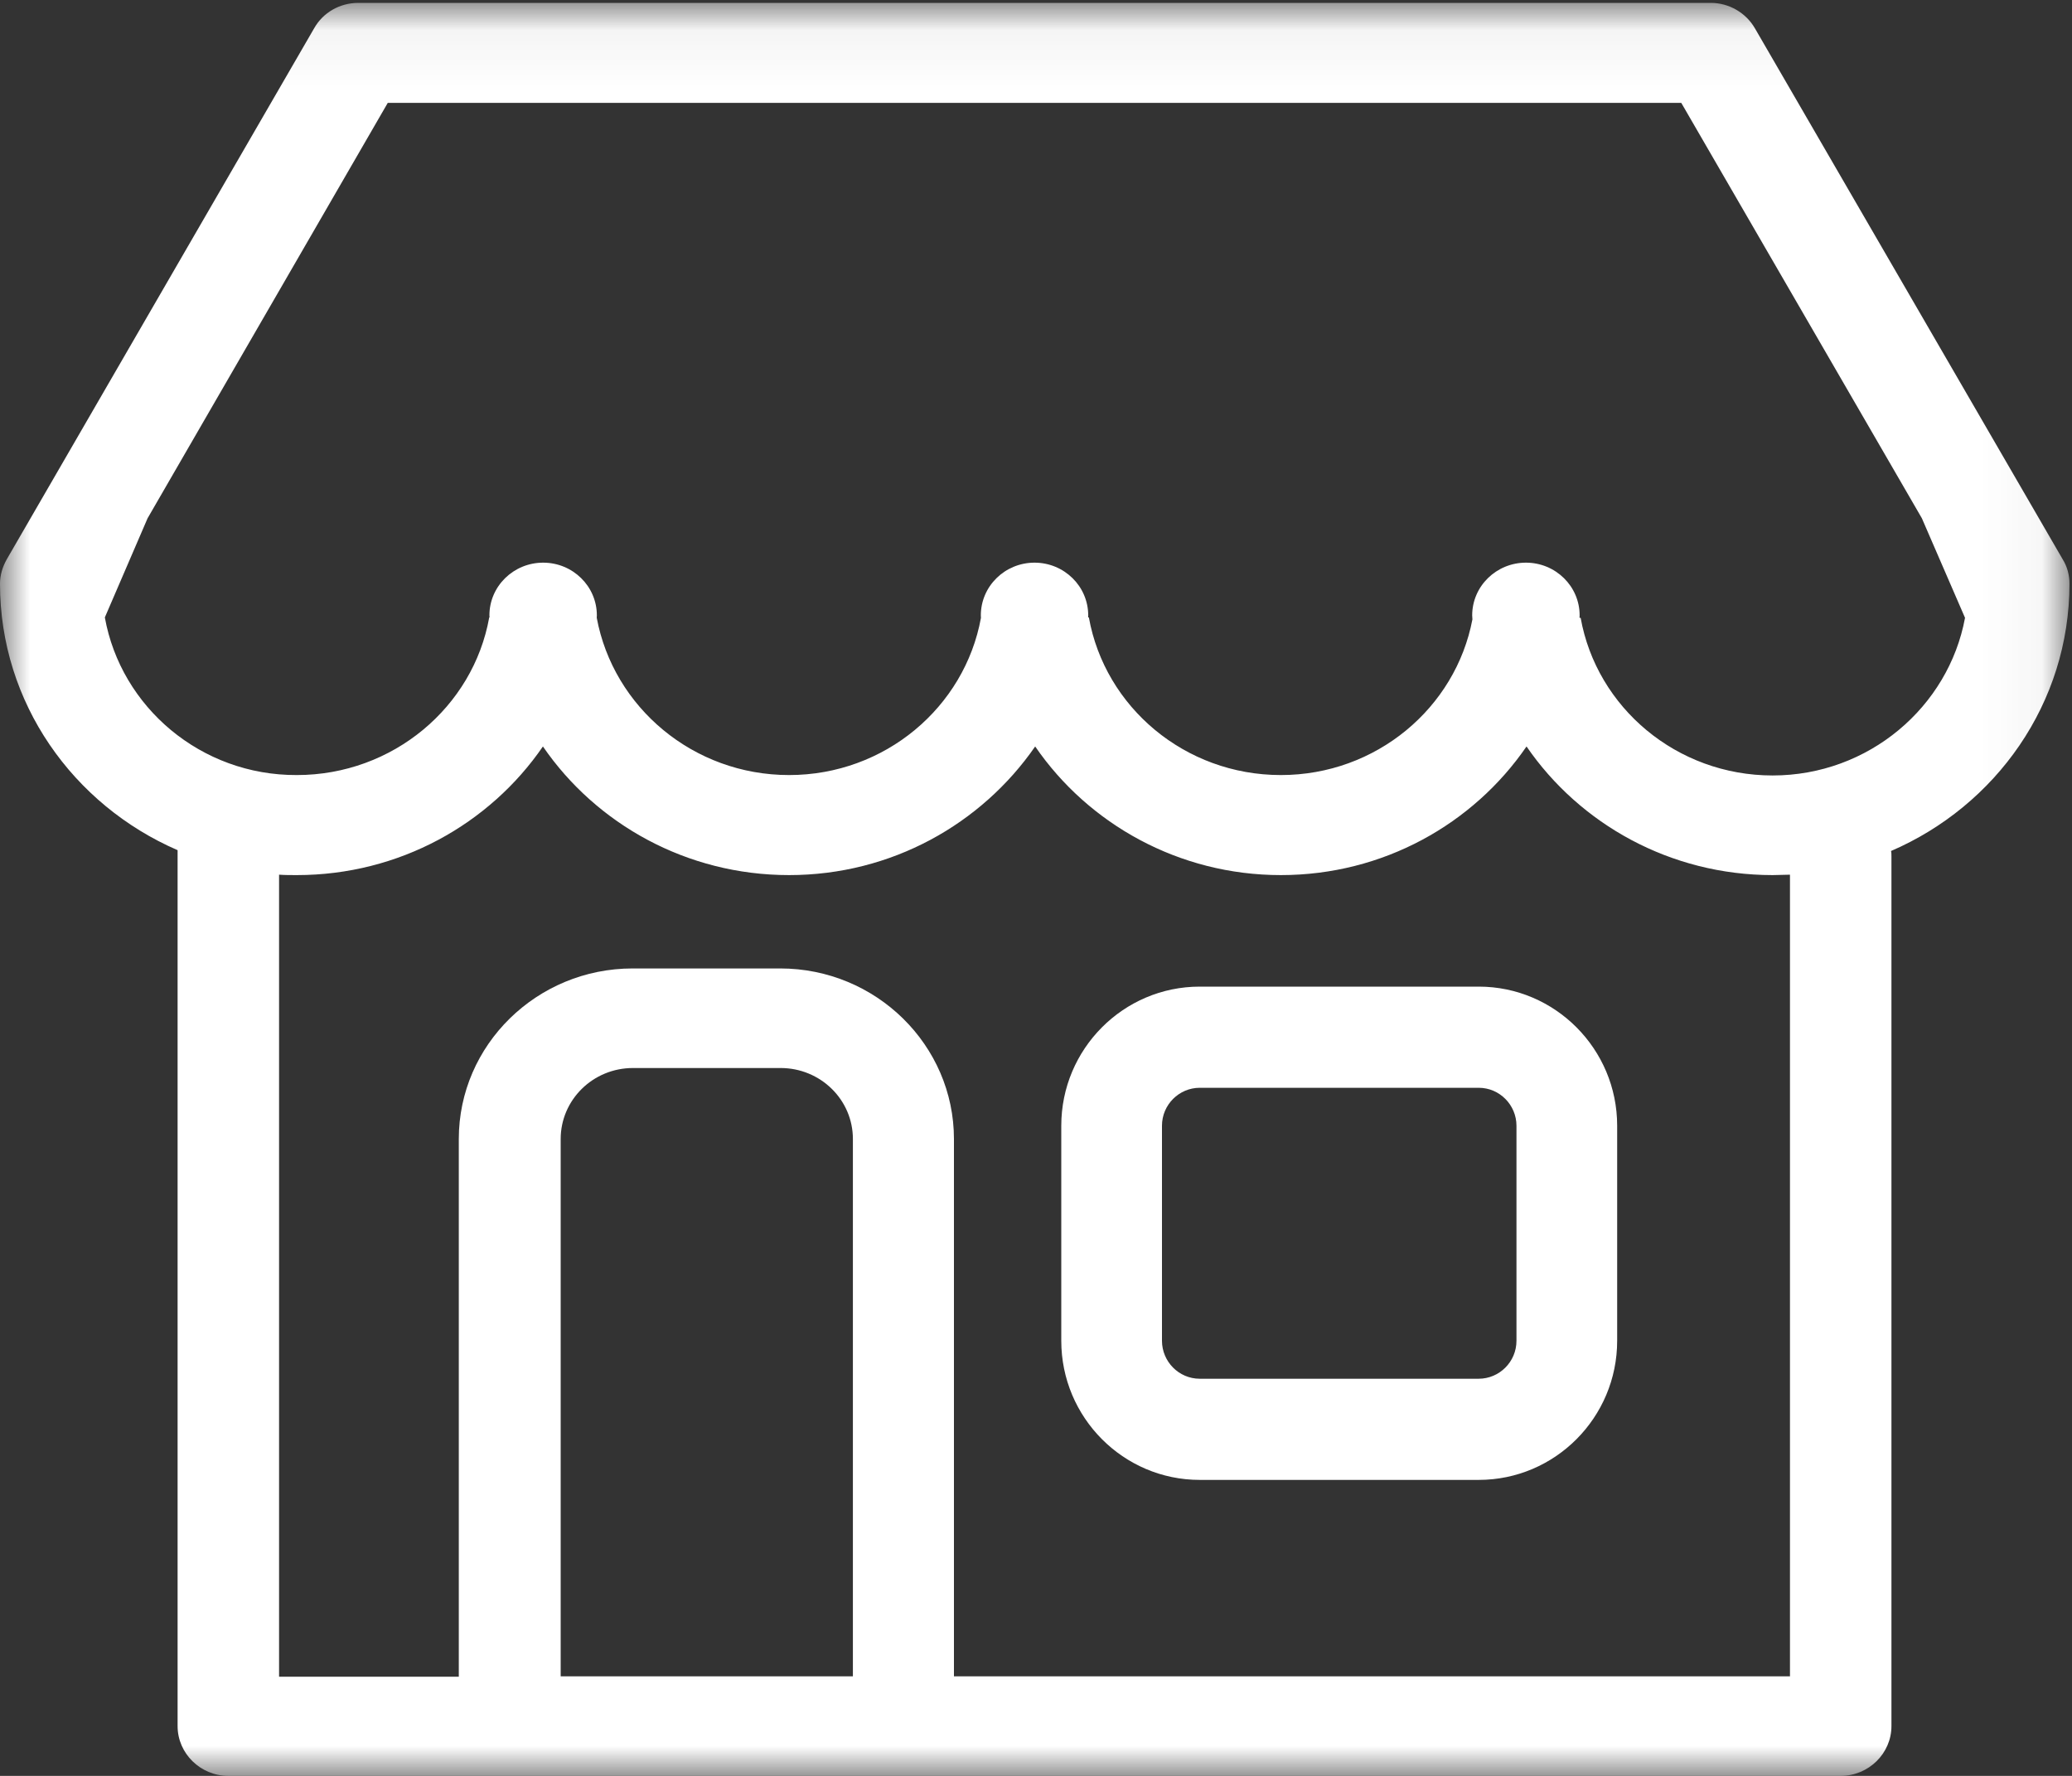 <?xml version="1.0" encoding="UTF-8"?>
<svg width="35px" height="30px" viewBox="0 0 35 30" version="1.1" xmlns="http://www.w3.org/2000/svg" xmlns:xlink="http://www.w3.org/1999/xlink">
    <rect x="0" y="0" width="35" height="30" fill="#333333" stroke="none"/>
    <!-- Generator: Sketch 54.1 (76490) - https://sketchapp.com -->
    <title>Group 6</title>
    <desc>Created with Sketch.</desc>
    <defs>
        <polygon id="path-1" points="1.42857143e-05 0.049 34.957 0.049 34.957 30 1.42857143e-05 30"></polygon>
    </defs>
    <g id="ver2_真心換分潤" stroke="none" stroke-width="1" fill="none" fill-rule="evenodd">
        <g id="Artboard-Copy-3" transform="translate(-270, -843)">
            <g id="Group-66" transform="translate(0, 835)">
                <g id="Group-53" transform="translate(260, 8)">
                    <g id="Group-6" transform="translate(10, 0)">
                        <path d="M25.616,22.65 C25.616,23.006 25.326,23.291 24.978,23.291 L20.266,23.291 C19.911,23.291 19.628,22.999 19.628,22.65 L19.628,19.017 C19.628,18.661 19.918,18.376 20.266,18.376 L24.978,18.376 C25.333,18.376 25.616,18.668 25.616,19.017 L25.616,22.65 Z M24.978,16.667 L20.266,16.667 C18.976,16.667 17.927,17.721 17.927,19.017 L17.927,22.65 C17.927,23.946 18.976,25 20.266,25 L24.978,25 C26.268,25 27.317,23.946 27.317,22.65 L27.317,19.017 C27.317,17.721 26.268,16.667 24.978,16.667 L24.978,16.667 Z" id="Fill-1" fill="#FFFFFF"></path>
                        <g id="Group-5" transform="translate(0, -0)">
                            <mask id="mask-2" fill="white">
                                <use xlink:href="#path-1"></use>
                            </mask>
                            <g id="Clip-4"></g>
                            <path d="M29.943,13.1 C28.321,13.1 26.971,11.951 26.7,10.437 L26.681,10.437 C26.682,10.423 26.683,10.409 26.683,10.396 C26.683,9.904 26.277,9.505 25.776,9.505 C25.275,9.505 24.868,9.904 24.868,10.396 C24.868,10.418 24.87,10.441 24.872,10.463 C24.587,11.961 23.245,13.093 21.636,13.093 C20.014,13.093 18.664,11.944 18.393,10.43 L18.381,10.43 C18.381,10.418 18.382,10.407 18.382,10.396 C18.382,9.904 17.976,9.505 17.475,9.505 C16.974,9.505 16.568,9.904 16.568,10.396 C16.568,10.41 16.569,10.424 16.57,10.438 C16.295,11.948 14.947,13.093 13.329,13.093 C11.71,13.093 10.361,11.947 10.08,10.436 C10.081,10.423 10.082,10.409 10.082,10.396 C10.082,9.904 9.676,9.505 9.175,9.505 C8.674,9.505 8.267,9.904 8.267,10.396 C8.267,10.407 8.269,10.418 8.269,10.43 L8.264,10.43 C7.993,11.944 6.636,13.093 5.014,13.093 C3.393,13.1 2.043,11.944 1.771,10.43 L2.493,8.755 L6.55,1.738 L28.4,1.738 L32.464,8.755 L33.193,10.437 C32.914,11.944 31.564,13.1 29.943,13.1 L29.943,13.1 Z M30.236,28.318 L16.114,28.318 L16.114,19.241 C16.114,17.657 14.8,16.36 13.179,16.36 L10.686,16.36 C9.071,16.36 7.75,17.65 7.75,19.241 L7.75,28.325 L4.714,28.325 L4.714,14.776 C4.814,14.783 4.914,14.783 5.014,14.783 C6.743,14.783 8.271,13.921 9.171,12.61 C10.071,13.921 11.6,14.783 13.329,14.783 C15.057,14.783 16.579,13.921 17.486,12.61 C18.386,13.921 19.914,14.783 21.636,14.783 C23.364,14.783 24.886,13.921 25.786,12.61 C26.686,13.921 28.214,14.783 29.943,14.783 C30.043,14.783 30.136,14.776 30.236,14.776 L30.236,28.318 Z M14.407,28.318 L14.4,28.318 L9.471,28.318 L9.471,19.241 C9.471,18.582 10.014,18.042 10.693,18.042 L13.186,18.042 C13.857,18.042 14.407,18.575 14.407,19.241 L14.407,28.318 Z M34.957,9.862 C34.957,9.715 34.921,9.575 34.843,9.449 L29.643,0.477 C29.493,0.217 29.207,0.049 28.9,0.049 L6.05,0.049 C5.743,0.049 5.457,0.21 5.307,0.477 L0.114,9.449 C0.043,9.575 1.42857143e-05,9.715 1.42857143e-05,9.862 C1.42857143e-05,11.874 1.236,13.598 3,14.362 L3,29.159 C3,29.621 3.386,30 3.857,30 L8.593,30 L8.614,30 L15.257,30 L15.279,30 L31.093,30 C31.564,30 31.95,29.621 31.95,29.159 L31.95,14.467 C31.95,14.432 31.95,14.404 31.943,14.376 C33.714,13.612 34.957,11.881 34.957,9.862 L34.957,9.862 Z" id="Fill-3" fill="#FFFFFF" mask="url(#mask-2)"></path>
                        </g>
                    </g>
                </g>
            </g>
        </g>
    </g>
</svg>